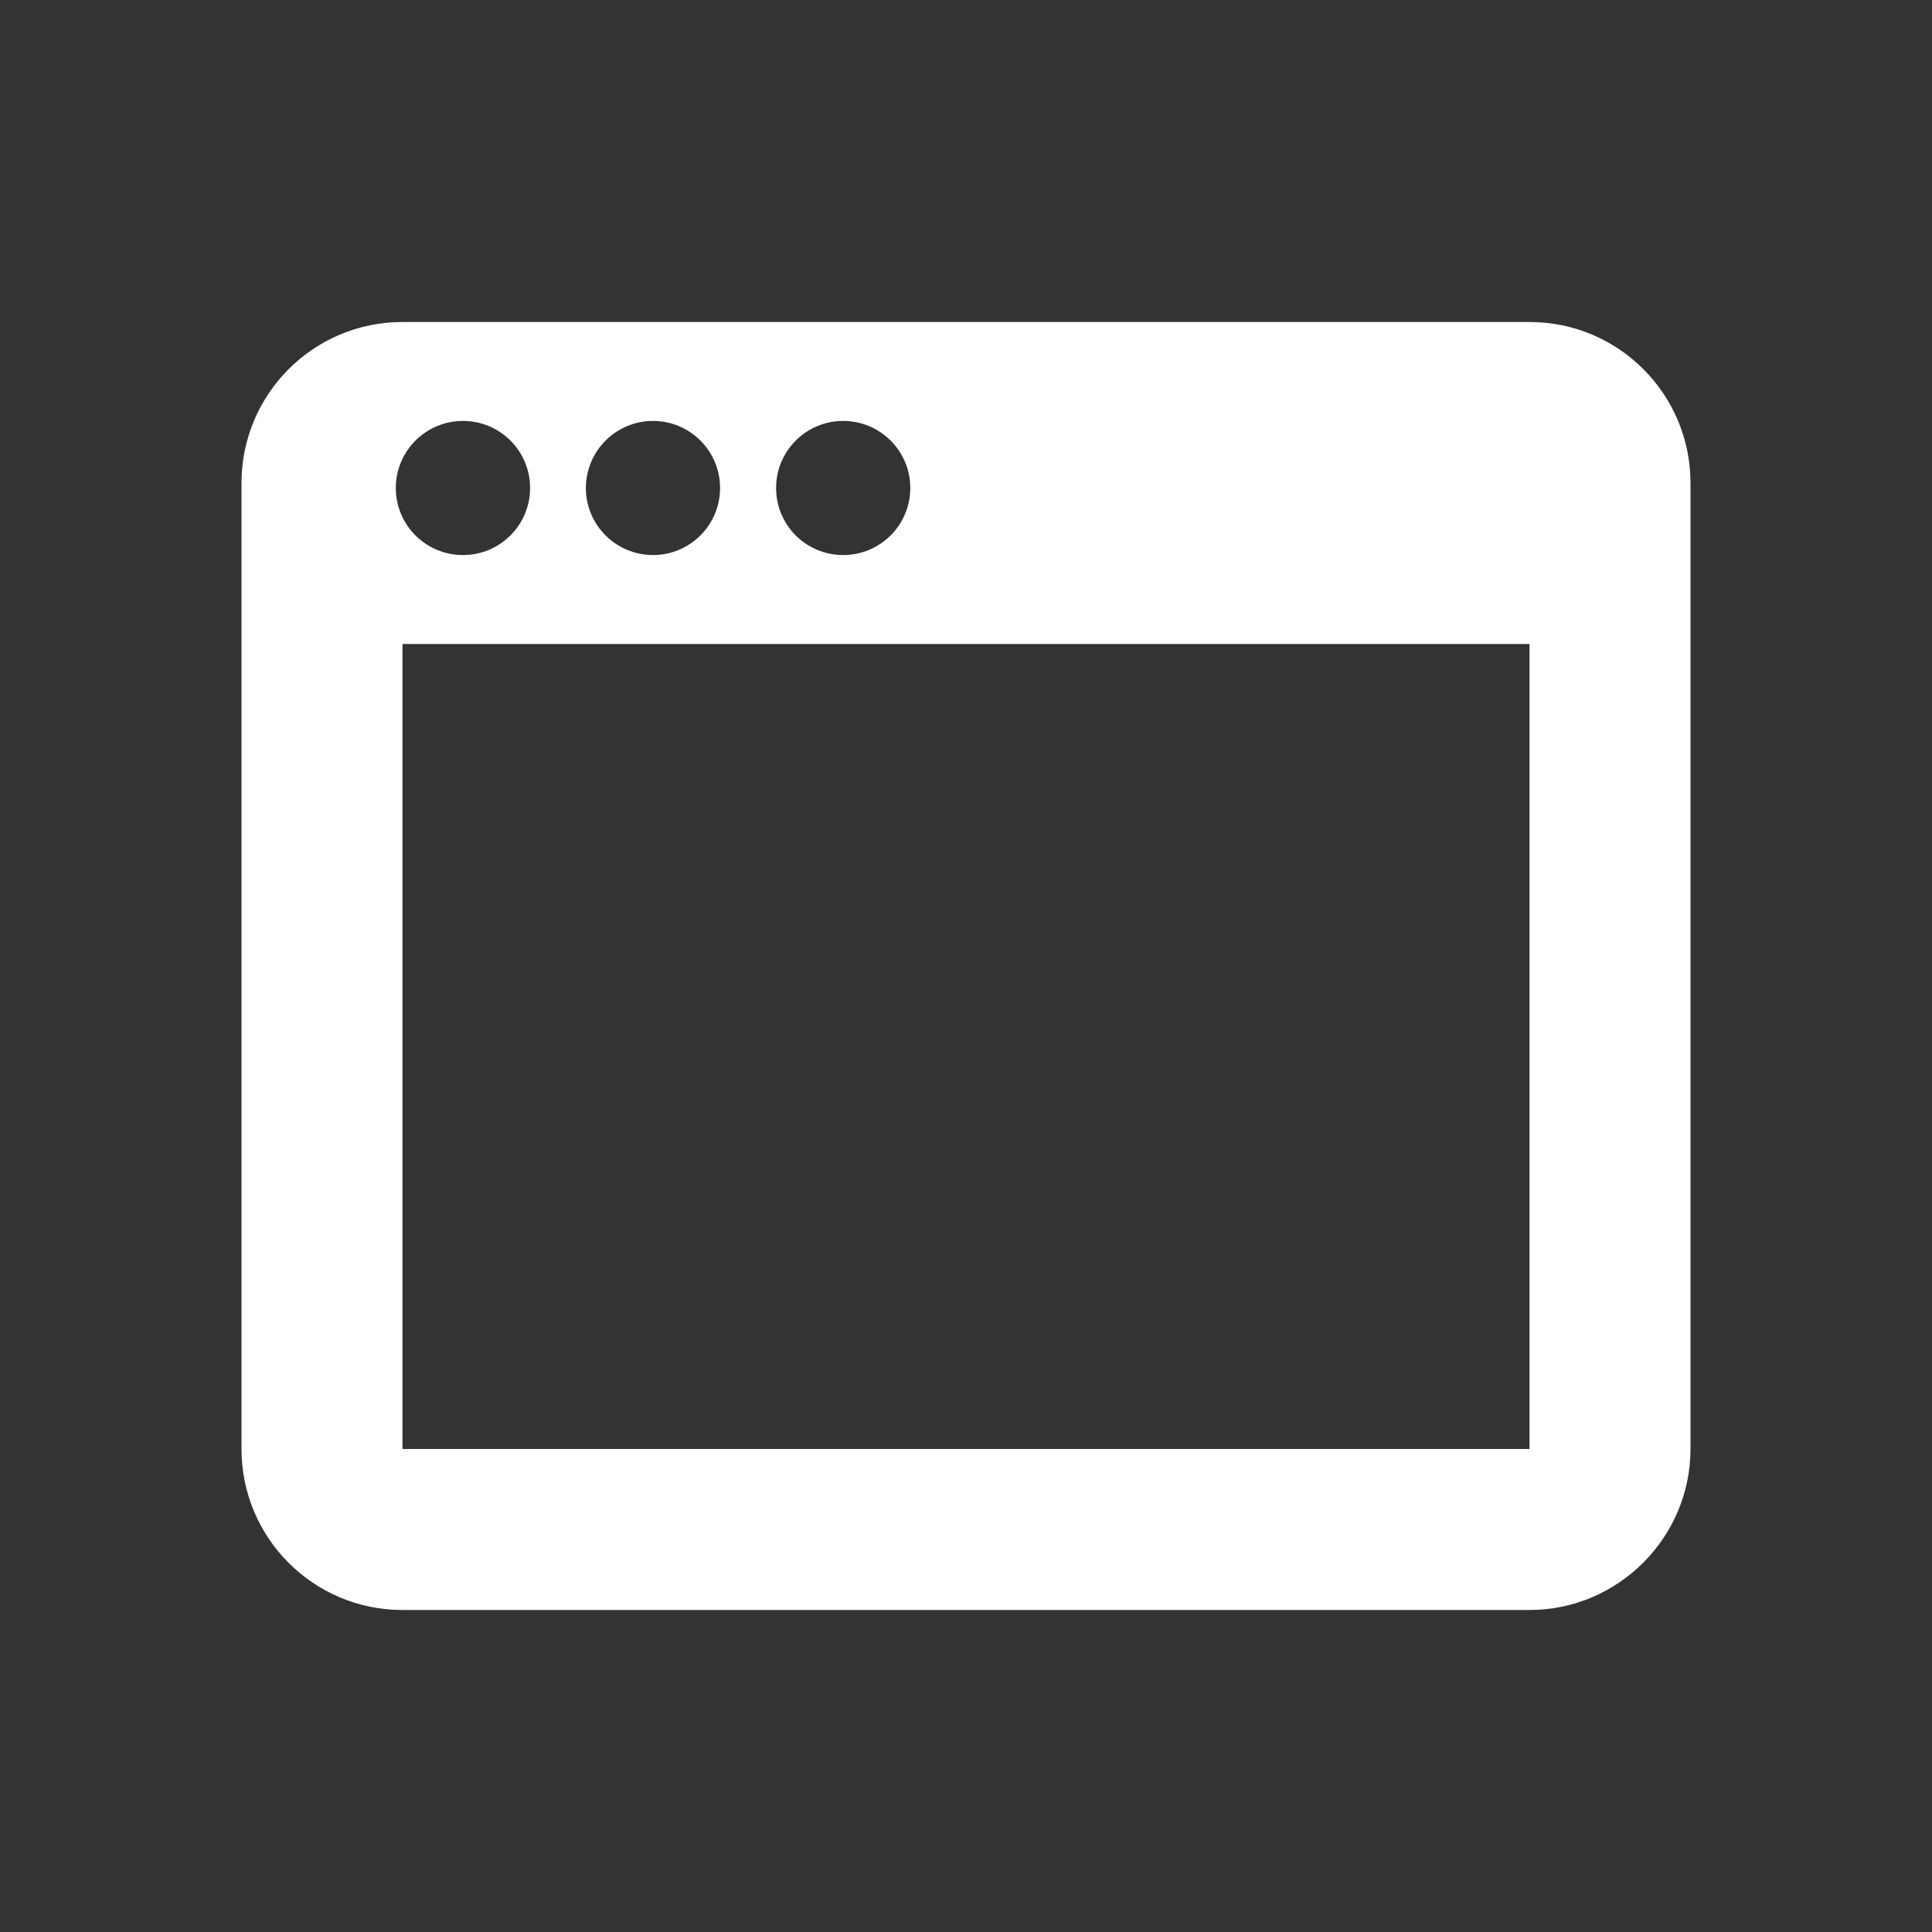 <?xml version="1.0" encoding="utf-8"?>
<!-- Generator: Adobe Illustrator 21.1.0, SVG Export Plug-In . SVG Version: 6.00 Build 0)  -->
<svg version="1.1" id="Ebene_1" xmlns="http://www.w3.org/2000/svg" xmlns:xlink="http://www.w3.org/1999/xlink" x="0px" y="0px"
	 viewBox="0 0 24 24" style="enable-background:new 0 0 24 24;" xml:space="preserve">
<rect x="0" y="0" width="24" height="24" fill="#333333" stroke="none"/>
<style type="text/css">
	.st0{fill:#FFFFFF;}
</style>
<path class="st0" d="M19,4H5C3.89,4,3,4.9,3,6v12c0,1.1,0.89,2,2,2h14c1.1,0,2-0.9,2-2V6C21,4.9,20.11,4,19,4z
	 M10.474,5.229c0.46,0,0.834,0.373,0.834,0.833c0,0.46-0.373,0.833-0.834,0.833S9.641,6.523,9.641,6.062
	C9.641,5.602,10.014,5.229,10.474,5.229z M8.112,5.229c0.46,0,0.833,0.373,0.833,0.833
	c0,0.46-0.373,0.833-0.833,0.833c-0.46,0-0.834-0.373-0.834-0.833C7.279,5.602,7.652,5.229,8.112,5.229z
	 M4.917,6.062c0-0.46,0.373-0.833,0.834-0.833s0.834,0.373,0.834,0.833c0,0.46-0.373,0.833-0.834,0.833
	S4.917,6.523,4.917,6.062z M19,18H5V8h14V18z"/>
</svg>
